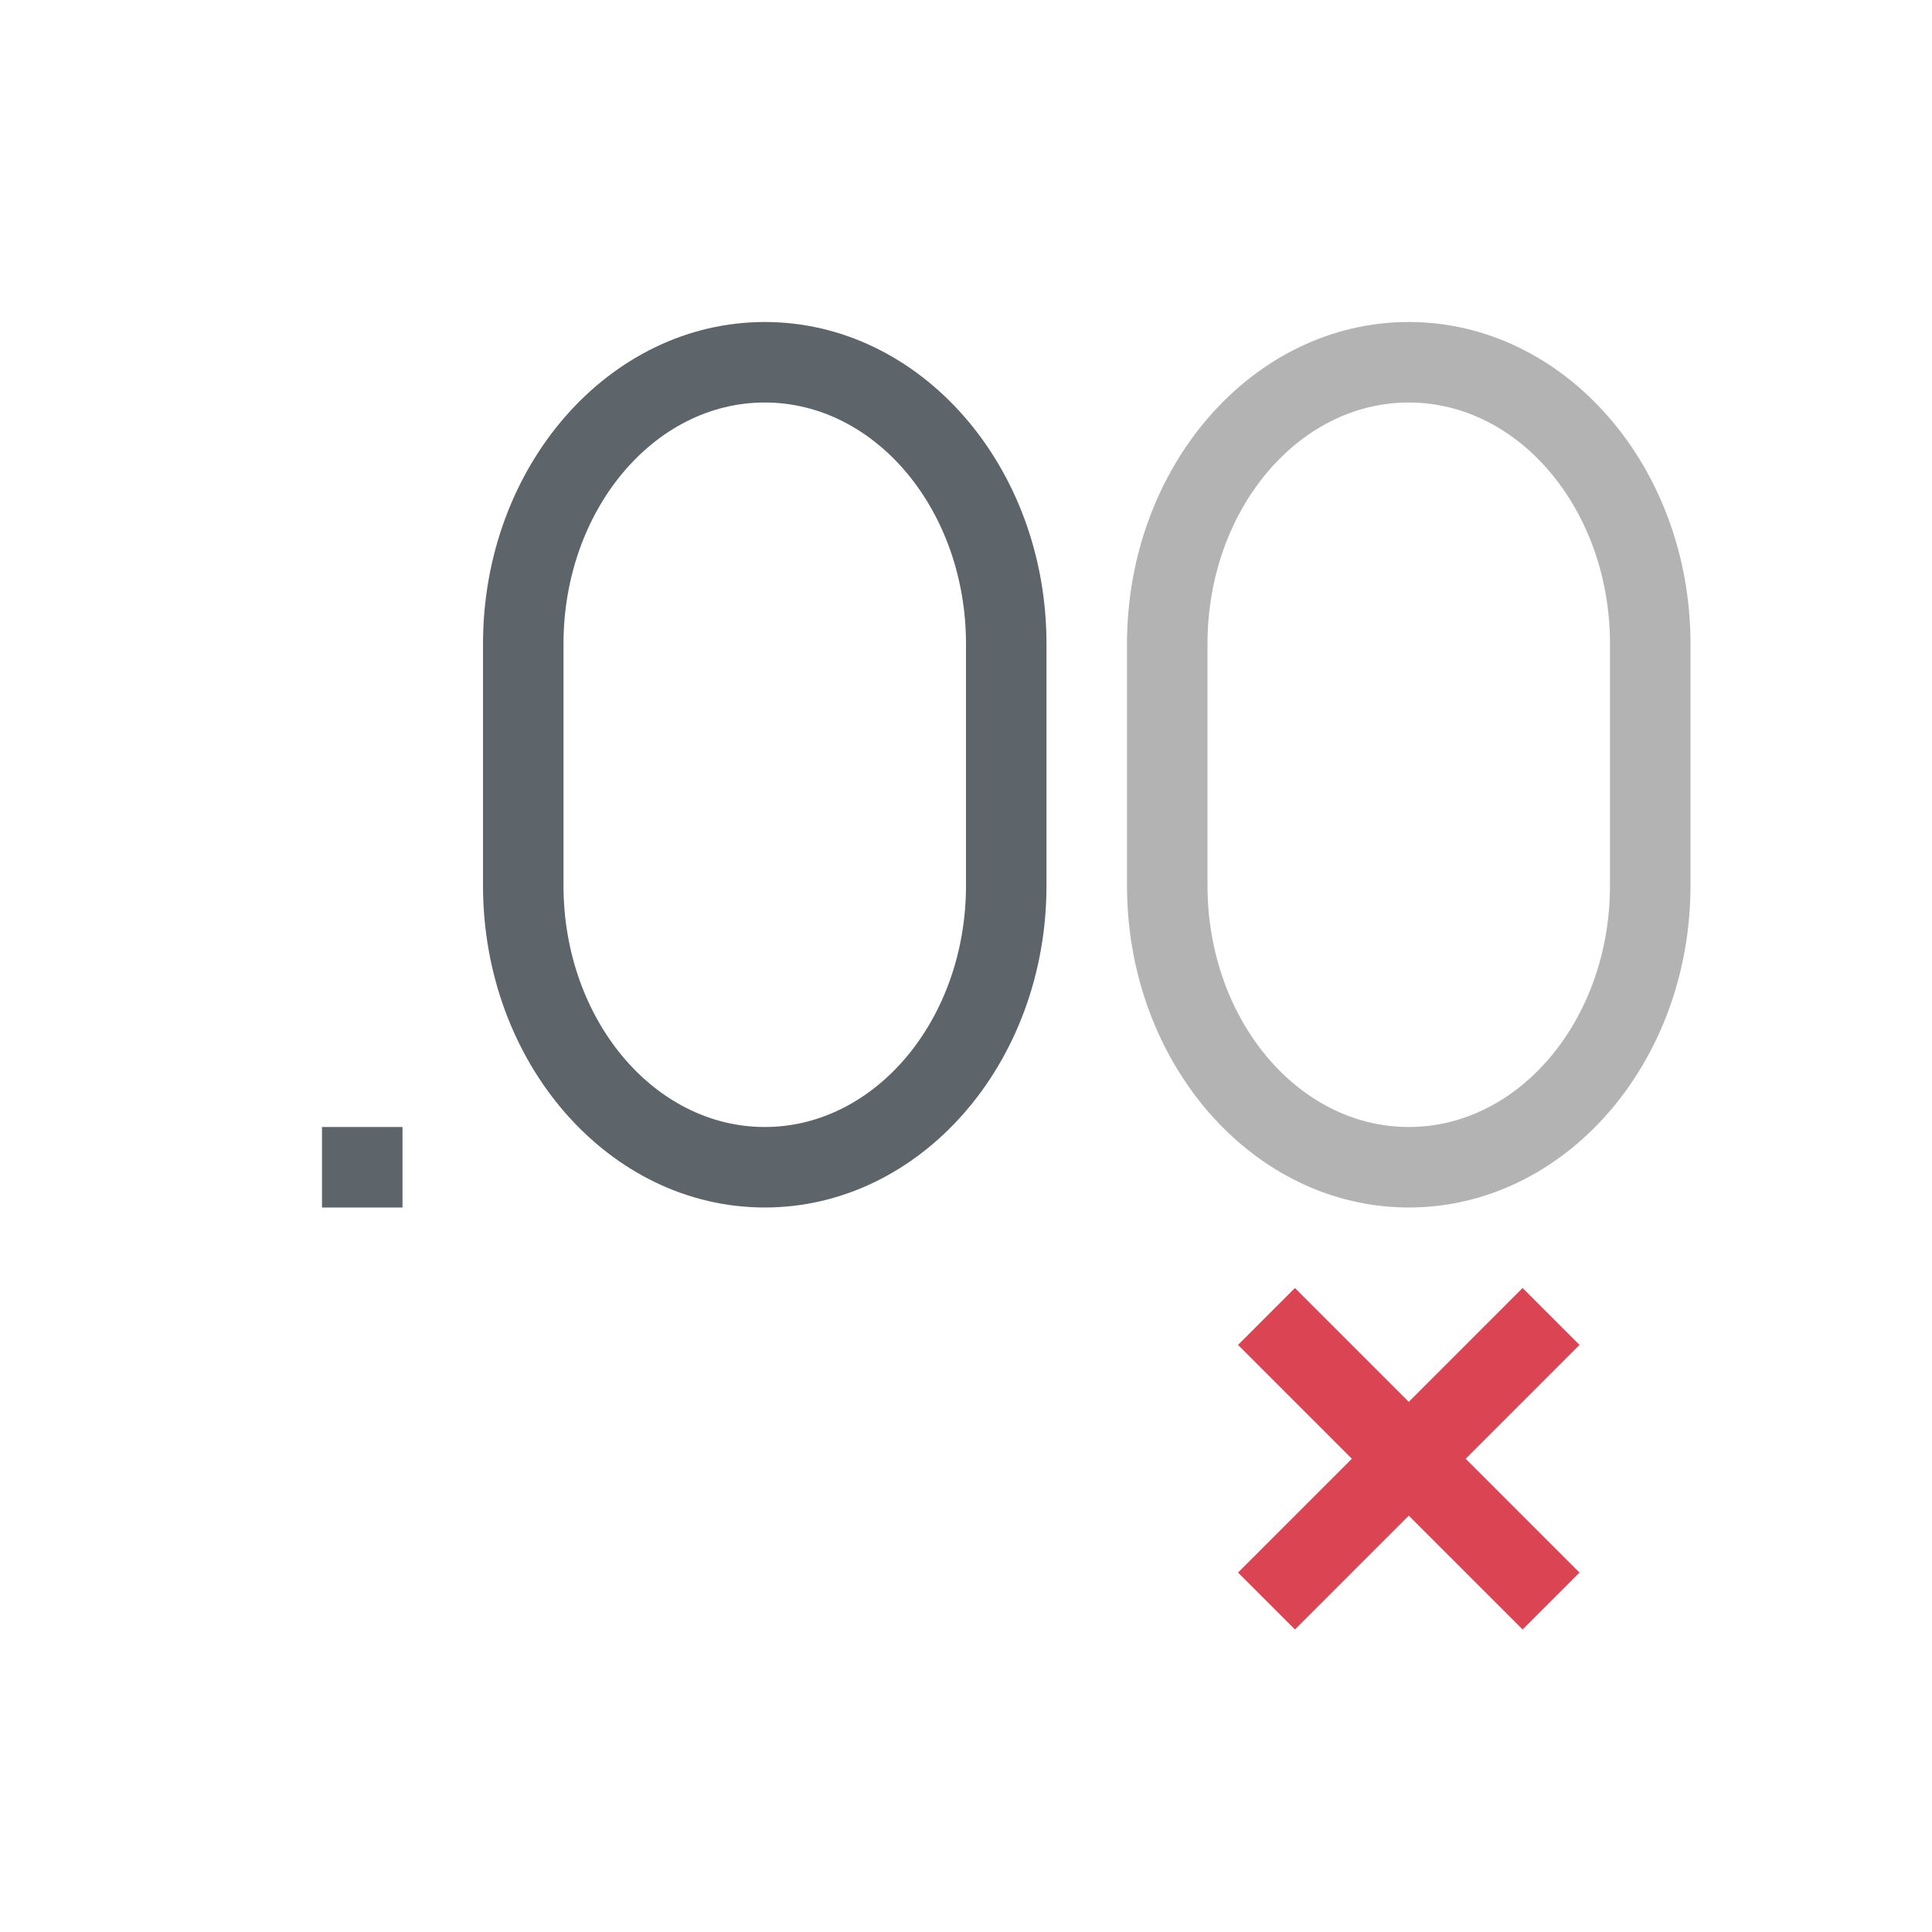 <svg xmlns="http://www.w3.org/2000/svg" viewBox="0 0 24 24"><path d="M17.5 4C15.567 4 14 5.79 14 8v3c0 2.21 1.567 4 3.5 4s3.5-1.79 3.5-4V8c0-2.21-1.567-4-3.5-4zm0 1C18.88 5 20 6.343 20 8v3c0 1.657-1.12 3-2.5 3S15 12.657 15 11V8c0-1.657 1.12-3 2.5-3z" fill="#b3b3b3"/><path d="M16.086 16l-.707.707 1.414 1.414-1.414 1.414.707.707 1.414-1.414 1.414 1.414.707-.707-1.414-1.414 1.414-1.414-.707-.707-1.414 1.414L16.086 16z" fill="#da4453"/><path d="M9.5 4C7.567 4 6 5.79 6 8v3c0 2.21 1.567 4 3.5 4s3.5-1.79 3.5-4V8c0-2.21-1.567-4-3.5-4zm0 1C10.88 5 12 6.343 12 8v3c0 1.657-1.12 3-2.5 3S7 12.657 7 11V8c0-1.657 1.12-3 2.5-3zM4 14v1h1v-1H4z" fill="currentColor" color="#5d656b"/></svg>